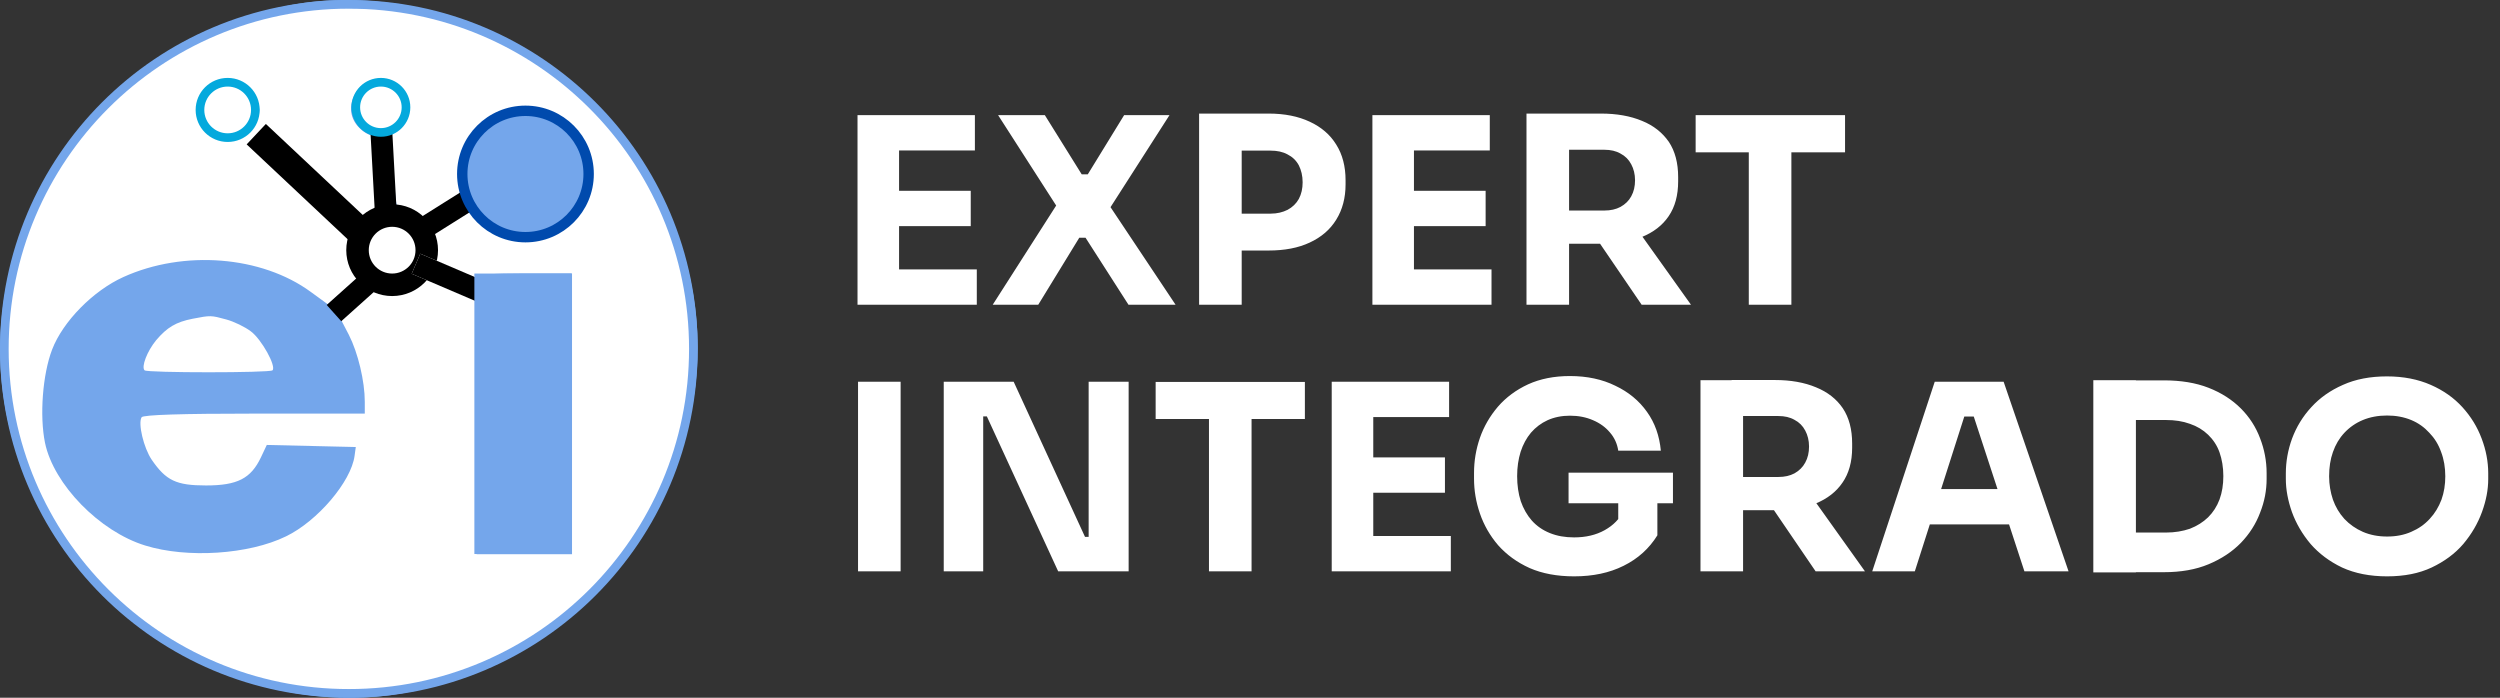 <svg xmlns="http://www.w3.org/2000/svg" width="1444" height="403" viewBox="0 0 1444 403" fill="none"><rect x="0" y="0" width="1444" height="403" fill="#333333" stroke="none"/><g clip-path="url(#clip0_4_2)"><path d="M201.5 400.5C311.405 400.5 400.5 311.405 400.5 201.5C400.5 91.595 311.405 2.5 201.5 2.5C91.595 2.5 2.5 91.595 2.5 201.5C2.5 311.405 91.595 400.5 201.5 400.5Z" fill="white" stroke="#74A6EB" stroke-width="5"></path><path fill-rule="evenodd" clip-rule="evenodd" d="M164.1 3.8C100.5 18.3 50.9 55.5 23.4 109.3C-11.5 177.5 -7.2 249.5 35.5 314.2C78.6 379.5 164.5 415.4 238.7 399.2C320.6 381.3 377.4 326.3 397.5 245.4C407.4 205.4 404 165.2 387 124.6C374.3 94.1 348.2 60.7 321.2 40.3C277.4 7.2 213.7 -7.6 164.1 3.8ZM253.3 9.8C309.8 26.3 354.1 62.5 378.6 112.3C393.9 143.4 399.5 167.4 399.4 202C399.3 255.9 380.3 302.4 343 340.2C317.6 365.9 288.4 383 251.9 393.6C238.2 397.6 231.4 398.2 201.6 398.2C164.1 398.2 155.4 396.7 125.9 384.9C102.4 375.5 81.8 361.7 62.6 342.6C19.2 299 -0.3 246.4 4.1 184.3C9.1 114.3 56 48.3 120.5 20.6C153.5 6.4 167.1 3.9 206.7 4.8C231.6 5.3 241.3 6.3 253.3 9.8ZM121.6 52.1C117.8 55.9 115.4 60.4 115.4 63.6C115.4 70.7 125.5 80.8 132.6 80.8C139.6 80.8 149.8 70.7 149.8 63.8C149.8 56.9 142.1 48.6 134.2 47.1C128.8 46.2 126.7 47 121.6 52.1ZM206.8 51.8C201.1 59 201.4 67.8 207.6 73.9C220.4 86.7 240.7 73.7 234.8 56.6C232.2 49.2 227.7 46.4 218.1 46.4C212.9 46.4 209.9 47.8 206.8 51.8ZM292.8 64.1C279.3 67.4 267.6 84.7 267.5 101.6C267.5 111 267.3 111.3 255.2 119.4C243.6 127.3 242.6 127.6 236.1 125.2C229.5 122.8 229.2 122.3 228 109.4C225.9 88.1 225 84.9 220.6 84.9C216.1 84.9 215.9 87.6 218.8 108.2C220.6 120.7 220.4 122.7 217.4 124.9C215.5 126.3 212.5 127.4 210.7 127.4C209 127.4 195.4 115.9 180.5 102C165.6 88 152.4 76.9 151.1 77.4C144.6 79.6 149.5 86.1 175.6 110.2L203.6 136L204.9 148.5L206.2 161L197.8 168.4L189.4 175.8L179.5 168.6C151.1 147.8 106.2 144.2 71.3 160C53.8 167.9 36.3 185.7 30.1 201.9C24.6 216.3 22.8 240.1 26 255.8C31 279.8 57.5 307 83.9 315.1C108.1 322.6 143.7 320.3 165.2 309.8C183.4 301 202.8 278.2 204.8 263.3L205.5 258.2L179.8 257.6L154.1 257L150.7 264.2C144.9 276.4 137.1 280.4 119 280.4C101.8 280.4 95.9 277.6 87.6 265.5C83 258.7 79.6 244.5 81.8 241C82.7 239.6 105 238.9 146.9 238.9H210.7V232.1C210.7 220.2 206.8 203.8 201.5 193.4L196.3 183.4L205.1 174.6C213.3 166.4 214.4 165.9 219.7 168C226.7 170.6 235 169.1 241.5 164C246.2 160.3 246.5 160.3 260.8 166.7L275.3 173.1V246.6V320.1H303H330.4V239V157.9H303.2C284.6 157.9 275.8 158.6 275.2 160.2C274.7 161.7 270.2 160.6 261.8 156.9L249.2 151.3V142.6C249.2 134.2 249.6 133.7 260.9 126.8C272.3 119.9 272.7 119.8 276.6 123.4C283.8 129.9 293.4 133.6 303.1 133.6C322.2 133.6 336.3 121.3 338 103.2C339.3 89.7 337.6 84.2 329.1 74.8C319.8 64.5 306.9 60.7 292.8 64.1ZM318.1 71.7C338.7 82.3 338.7 115.9 318.1 126.5C303.6 134 284.8 128.5 276.5 114.4C271.8 106.4 271.2 103.5 272.3 95.6C273.9 84.3 277.7 77.9 286.3 72.7C294.2 67.9 309.8 67.4 318.1 71.7ZM236.2 136.5C238.9 139.2 241.2 143.5 241.2 146C241.2 152.5 233.5 159.9 226.7 159.9C213.7 159.9 208.1 143.7 218.2 135.7C225.1 130.3 230.1 130.5 236.2 136.5ZM130.6 184.5C135.1 185.7 141.5 188.8 144.9 191.4C151.1 196 159.7 211.6 157.4 213.9C155.9 215.4 85 215.4 83.5 213.9C81.5 211.9 85 202.8 90.2 196.5C96.5 189.1 101.6 186 111.3 184.1C121.7 182.1 121.8 182.1 130.6 184.5Z" fill="#74A6EB"></path><path d="M273.35 106.43L238.207 128.504L244.909 139.174L280.052 117.1L273.35 106.43Z" fill="black"></path><path d="M303.5 137C323.658 137 340 120.658 340 100.5C340 80.342 323.658 64 303.5 64C283.342 64 267 80.342 267 100.5C267 120.658 283.342 137 303.5 137Z" fill="#74A6EB" stroke="#004AAD" stroke-width="6"></path><path d="M495.3 176V66.5H519.3V176H495.3ZM516.3 176V155.6H564.2V176H516.3ZM516.3 130.6V110.2H560.7V130.6H516.3ZM516.3 86.9V66.5H563.1V86.9H516.3ZM573.4 176L610.7 117.7L611 120.2L576.5 66.5H603.5L624.8 100.7H628.3L649.3 66.5H675.5L640.9 120.5L640.4 118.1L679 176H651.8L627 137.3H623.4L599.7 176H573.4ZM714.2 144.7V123.4H733.9C737.7 123.4 740.9 122.6 743.7 121.2C746.5 119.7 748.7 117.6 750.2 114.9C751.7 112.1 752.4 108.9 752.4 105.3C752.4 101.5 751.6 98.3 750.2 95.5C748.7 92.7 746.5 90.6 743.7 89.2C741 87.7 737.7 87 733.9 87H714.2V65.6H732.7C742 65.6 749.9 67.2 756.5 70.3C763.2 73.4 768.3 77.8 771.8 83.5C775.4 89.2 777.2 96.1 777.2 104.1V106.5C777.2 114.3 775.4 121.1 771.8 126.9C768.3 132.6 763.2 137 756.5 140.1C749.9 143.2 742 144.7 732.7 144.7H714.2ZM692.6 176V65.6H717.2V176H692.6ZM792.7 176V66.5H816.7V176H792.7ZM813.7 176V155.6H861.5V176H813.7ZM813.7 130.6V110.2H858.1V130.6H813.7ZM813.7 86.9V66.5H860.5V86.9H813.7ZM881.7 176V65.6H906.3V176H881.7ZM948.2 176L916.1 128.9H943.1L976.7 176H948.2ZM899.7 140.9V121.6H926.7C930.3 121.6 933.4 120.9 936 119.5C938.7 118 940.8 116 942.2 113.4C943.7 110.7 944.4 107.6 944.4 104.1C944.4 100.6 943.6 97.5 942.2 94.9C940.8 92.2 938.7 90.1 936 88.7C933.4 87.2 930.3 86.5 926.7 86.5H899.7V65.6H924.7C933.8 65.6 941.7 67 948.4 69.8C955.1 72.5 960.2 76.6 963.9 81.9C967.5 87.3 969.3 94.1 969.3 102.3V104.7C969.3 112.8 967.5 119.5 963.8 124.9C960.2 130.2 955 134.2 948.3 136.9C941.7 139.5 933.8 140.8 924.8 140.8H899.7V140.9ZM1010.1 176V85H1034.7V176H1010.1ZM979.4 88V66.5H1065.7V88H979.4ZM495.6 330V220.5H520.2V330H495.6ZM545.1 330V220.5H585.5L626.7 310.1H631.8L628.8 312.8V220.5H651.9V330H611.2L570 240.5H564.9L567.9 237.8V330H545.1ZM698.3 330V239H722.9V330H698.3ZM667.5 242V220.6H753.7V242H667.5ZM769.2 330V220.5H793.2V330H769.2ZM790.2 330V309.6H838V330H790.2ZM790.2 284.6V264.2H834.6V284.6H790.2ZM790.2 240.9V220.5H837V240.9H790.2ZM909.2 332.9C899.4 332.9 890.8 331.3 883.5 328.1C876.2 324.8 870.2 320.4 865.3 314.9C860.6 309.4 857.1 303.3 854.8 296.6C852.5 289.9 851.4 283.2 851.4 276.5V273.2C851.4 266.3 852.5 259.6 854.8 252.9C857.1 246.3 860.6 240.3 865.2 234.9C869.9 229.5 875.7 225.2 882.6 222C889.6 218.8 897.7 217.2 906.8 217.2C916.7 217.2 925.5 219.1 933 222.8C940.6 226.4 946.7 231.4 951.3 237.9C955.9 244.3 958.5 251.8 959.3 260.3H934.7C934.1 256.3 932.5 252.8 929.9 249.8C927.4 246.8 924.1 244.4 920.1 242.7C916.2 241 911.8 240.1 906.8 240.1C902 240.1 897.7 241 893.9 242.7C890.2 244.4 887 246.8 884.3 249.9C881.7 253 879.7 256.7 878.3 261C877 265.2 876.3 269.9 876.3 275C876.3 280.3 877 285.1 878.4 289.5C879.9 293.8 882 297.5 884.8 300.7C887.6 303.8 891 306.2 895.2 307.9C899.4 309.6 904 310.4 909.2 310.4C916 310.4 921.9 309 926.9 306.2C931.9 303.4 935.5 299.7 937.7 295.1L934.7 311.9V285.8H957.3V309.2C952.6 316.8 946.1 322.7 937.8 326.8C929.6 330.9 920.1 332.9 909.2 332.9ZM906 290.7V273H966.3V290.7H906ZM982.2 330V219.6H1006.8V330H982.2ZM1048.7 330L1016.6 282.9H1043.6L1077.2 330H1048.7ZM1000.2 294.9V275.5H1027.2C1030.8 275.5 1033.9 274.8 1036.5 273.4C1039.2 271.9 1041.3 269.8 1042.7 267.2C1044.2 264.5 1044.9 261.4 1044.9 257.9C1044.9 254.4 1044.1 251.3 1042.7 248.7C1041.3 246 1039.2 243.9 1036.5 242.5C1033.9 241 1030.8 240.3 1027.2 240.3H1000.2V219.5H1025.2C1034.3 219.5 1042.2 220.9 1048.9 223.7C1055.6 226.4 1060.8 230.5 1064.4 235.8C1068 241.2 1069.8 248 1069.8 256.2V258.6C1069.8 266.7 1067.9 273.5 1064.2 278.8C1060.6 284.1 1055.4 288.1 1048.8 290.8C1042.2 293.4 1034.3 294.7 1025.2 294.7H1000.2V294.9ZM1081.4 330L1117.5 220.5H1157.3L1194.8 330H1169.3L1139 237.4L1146.8 240.6H1127.5L1135.6 237.4L1106 330H1081.4ZM1108.9 302.9L1116.4 282.5H1159.3L1167 302.9H1108.9ZM1230.7 330.6V307.6H1251.1C1256.2 307.6 1260.8 306.8 1264.9 305.4C1269 303.8 1272.5 301.6 1275.4 298.8C1278.3 295.9 1280.5 292.5 1282 288.5C1283.5 284.4 1284.2 279.9 1284.2 275C1284.2 269.9 1283.4 265.3 1282 261.3C1280.6 257.3 1278.3 253.9 1275.4 251.1C1272.5 248.3 1269 246.2 1264.9 244.8C1260.8 243.3 1256.2 242.6 1251.1 242.6H1230.7V219.7H1249.8C1259.7 219.7 1268.3 221.1 1275.7 224C1283.1 226.9 1289.3 230.9 1294.3 235.9C1299.3 240.9 1303 246.7 1305.4 253.1C1307.9 259.5 1309.2 266.3 1309.2 273.3V276.6C1309.2 283.2 1308 289.7 1305.4 296.2C1303 302.6 1299.3 308.4 1294.3 313.6C1289.3 318.7 1283.1 322.8 1275.7 325.9C1268.3 329 1259.7 330.5 1249.8 330.5H1230.7V330.6ZM1209.1 330.6V219.6H1233.7V330.6H1209.1ZM1378.8 332.9C1368.9 332.9 1360.2 331.2 1352.8 327.8C1345.5 324.3 1339.5 319.8 1334.6 314.2C1329.8 308.5 1326.2 302.3 1323.8 295.7C1321.5 289.1 1320.3 282.8 1320.3 276.7V273.4C1320.3 266.6 1321.5 259.9 1323.9 253.3C1326.4 246.6 1330.1 240.5 1335 235.2C1339.9 229.8 1346 225.5 1353.3 222.3C1360.6 219 1369.1 217.4 1378.7 217.4C1388.3 217.4 1396.7 219.1 1404 222.3C1411.3 225.5 1417.4 229.8 1422.3 235.2C1427.2 240.6 1430.9 246.6 1433.4 253.3C1435.9 259.9 1437.2 266.6 1437.2 273.4V276.7C1437.2 282.8 1436 289.1 1433.6 295.7C1431.2 302.3 1427.6 308.5 1422.8 314.2C1418 319.8 1411.9 324.3 1404.5 327.8C1397.3 331.2 1388.7 332.9 1378.8 332.9ZM1378.8 309.9C1384 309.9 1388.6 309 1392.7 307.2C1396.9 305.4 1400.5 302.9 1403.4 299.7C1406.4 296.5 1408.6 292.8 1410.2 288.6C1411.7 284.4 1412.4 279.9 1412.4 275.1C1412.4 270 1411.6 265.3 1410 261.1C1408.5 256.8 1406.2 253.1 1403.2 250C1400.3 246.8 1396.8 244.3 1392.7 242.6C1388.6 240.9 1383.9 240 1378.8 240C1373.6 240 1368.9 240.9 1364.8 242.6C1360.7 244.3 1357.1 246.8 1354.1 250C1351.2 253.1 1349 256.8 1347.5 261.1C1346 265.3 1345.3 270 1345.3 275.1C1345.3 279.9 1346.1 284.4 1347.5 288.6C1349 292.8 1351.2 296.5 1354.1 299.7C1357.1 302.9 1360.7 305.4 1364.8 307.2C1369 309 1373.6 309.9 1378.8 309.9Z" fill="white"></path><path d="M226.5 164.5C237.546 164.5 246.5 155.546 246.5 144.5C246.5 133.454 237.546 124.5 226.5 124.5C215.454 124.5 206.5 133.454 206.5 144.5C206.5 155.546 215.454 164.5 226.5 164.5Z" fill="white" stroke="black" stroke-width="13"></path><path d="M242.739 146.539L237.786 158.125L275.945 174.439L280.898 162.853L242.739 146.539Z" fill="white"></path><path d="M242.739 146.539L237.786 158.125L275.945 174.439L280.898 162.853L242.739 146.539Z" fill="black"></path><path d="M226.555 75.59L213.974 76.278L216.438 121.311L229.02 120.622L226.555 75.59Z" fill="black"></path><path d="M207.537 159.261L188.701 176.151L197.113 185.532L215.949 168.641L207.537 159.261Z" fill="black"></path><path d="M153.562 71.592L142.471 83.4L202.387 139.674L213.477 127.866L153.562 71.592Z" fill="black"></path><path d="M330 158H274V320H330V158Z" fill="#74A6EB"></path><path d="M220 76.5C228.008 76.5 234.5 70.008 234.5 62C234.5 53.992 228.008 47.5 220 47.5C211.992 47.5 205.5 53.992 205.5 62C205.5 70.008 211.992 76.5 220 76.5Z" fill="white" stroke="#04A9DD" stroke-width="5"></path><path d="M131.5 79.5C140.337 79.5 147.5 72.337 147.5 63.5C147.5 54.663 140.337 47.5 131.5 47.5C122.663 47.5 115.5 54.663 115.5 63.5C115.5 72.337 122.663 79.5 131.5 79.5Z" fill="white" stroke="#04A9DD" stroke-width="5"></path></g><defs><clipPath id="clip0_4_2"><rect width="1444" height="403" fill="white"></rect></clipPath></defs></svg>